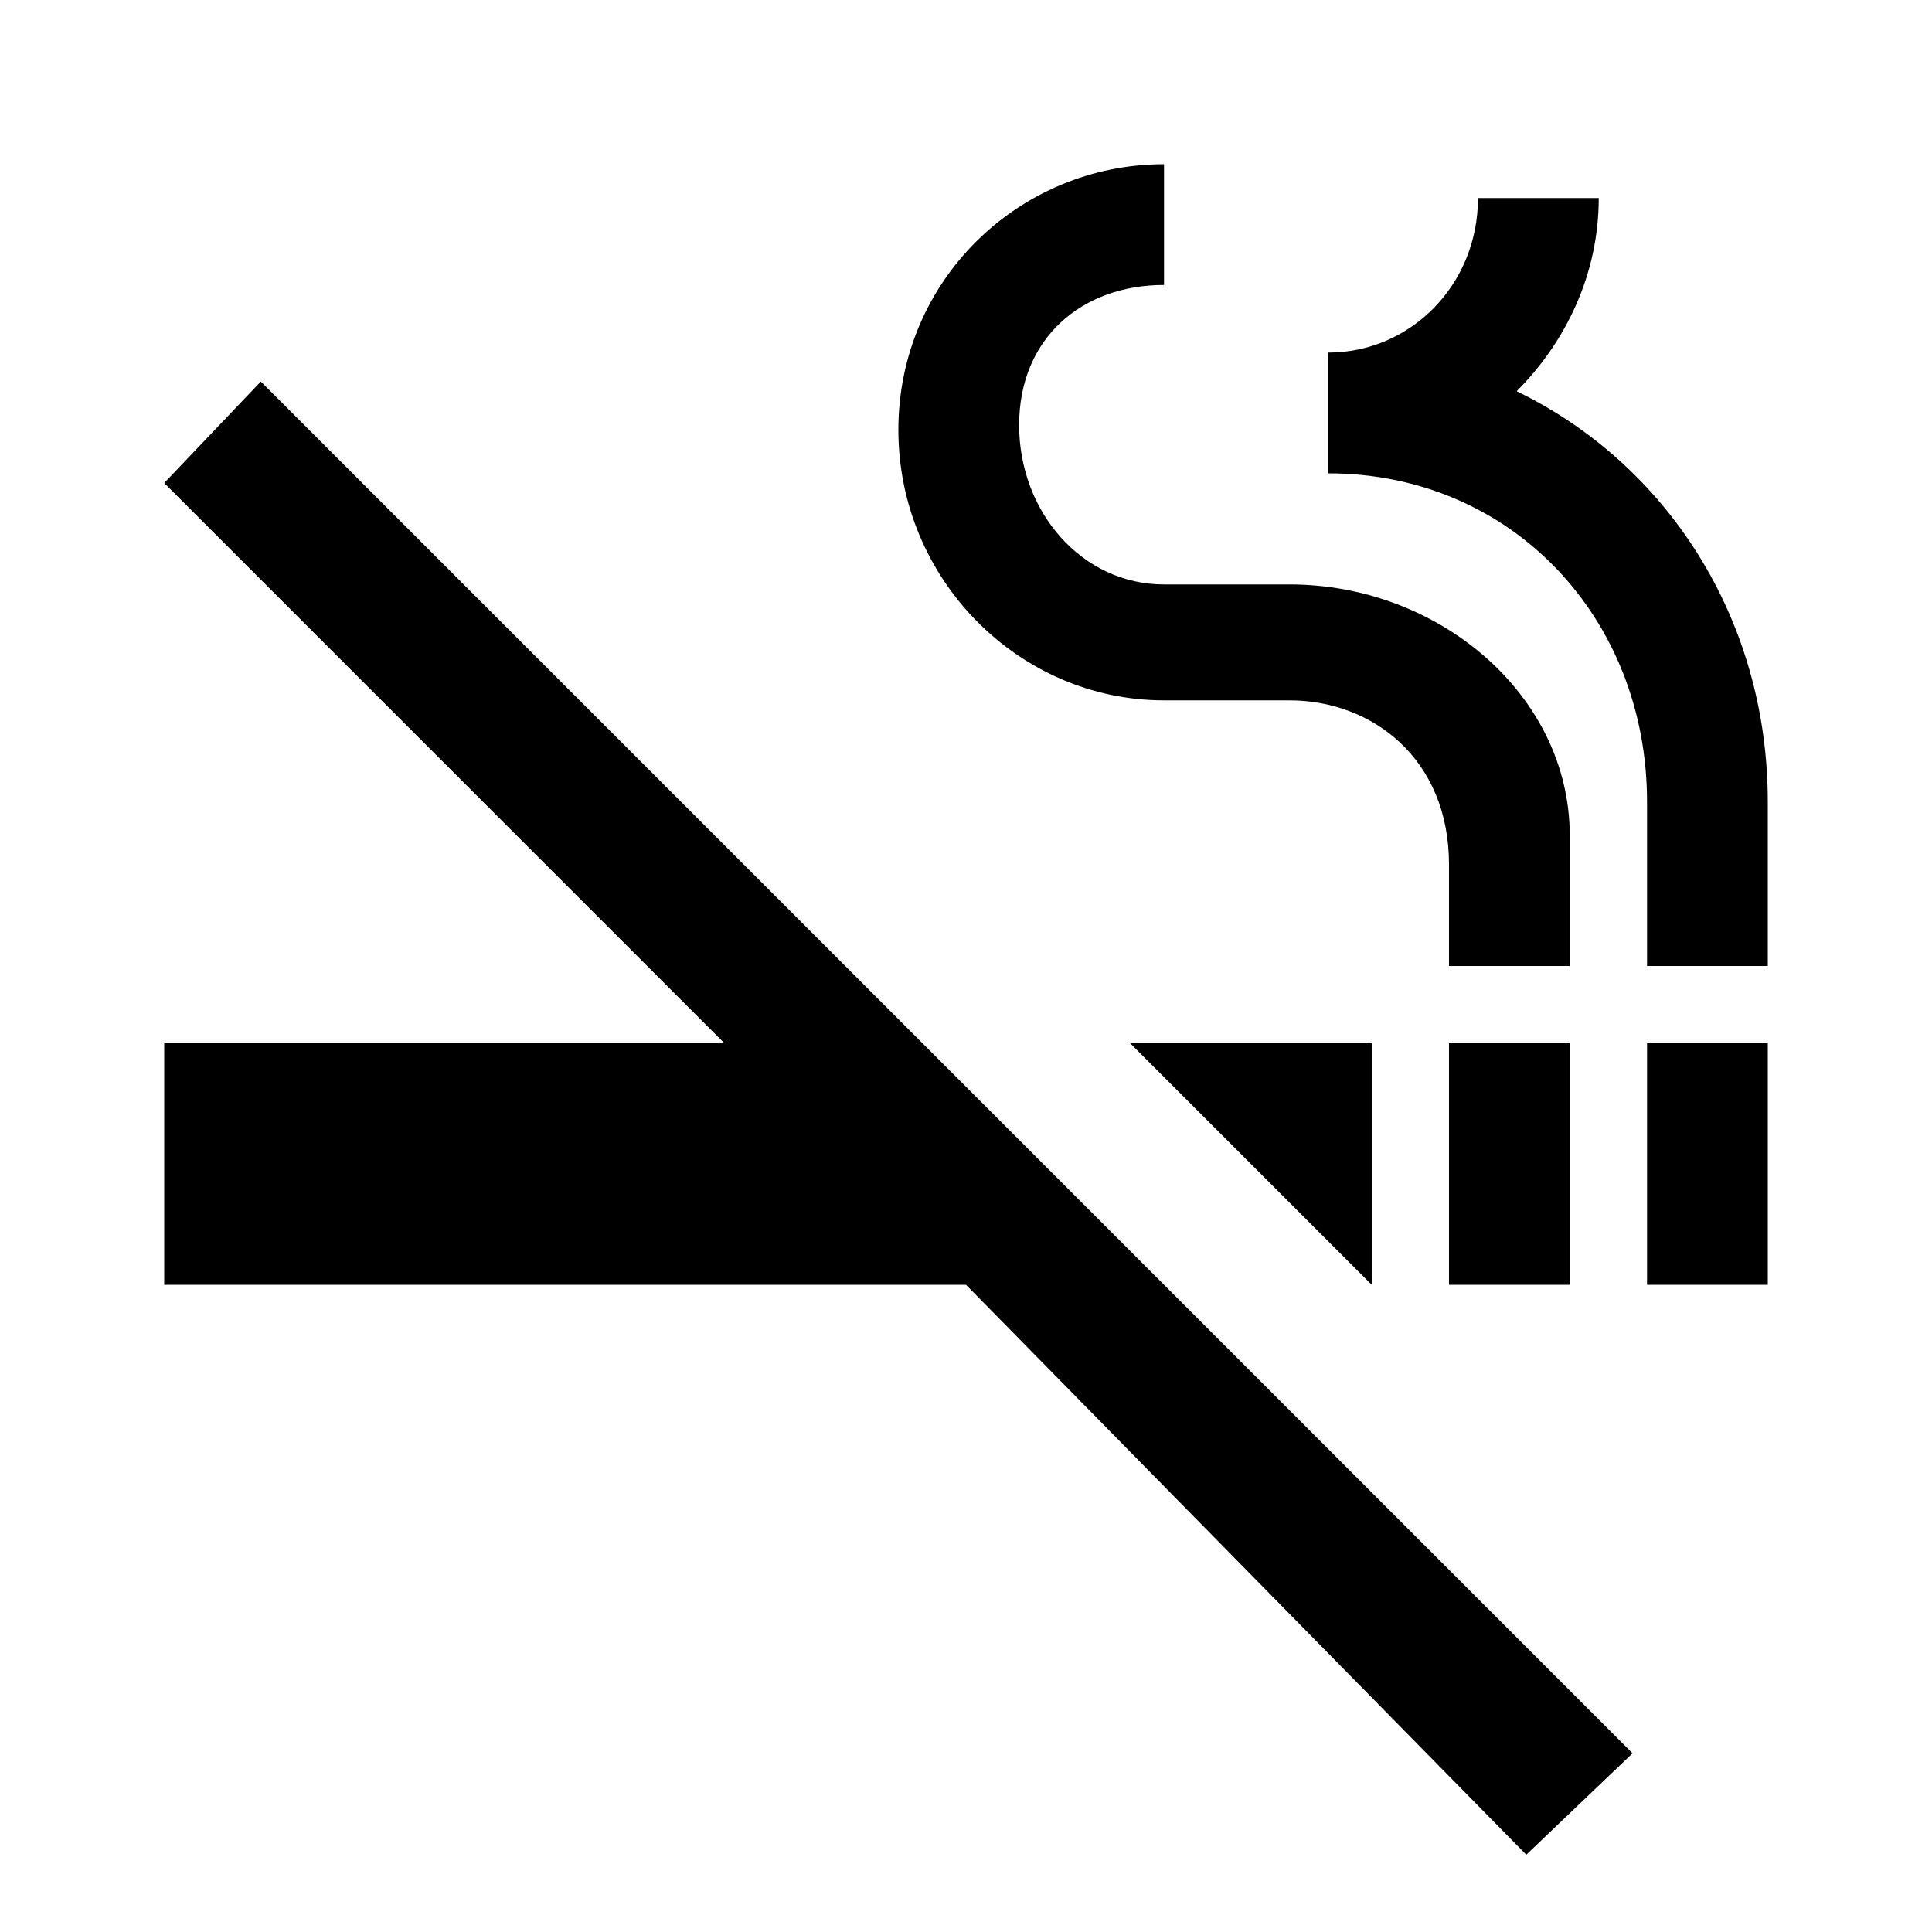 <?xml version="1.0"?><svg xmlns="http://www.w3.org/2000/svg" width="40" height="40" viewBox="0 0 40 40"><path  d="m28.4 26.6l-5-5h5v5z m-4.3-12.1c-3 0-5.5-2.5-5.5-5.6s2.5-5.5 5.5-5.5v2.5c-1.7 0-3 1.1-3 2.9s1.3 3.3 3 3.3h2.6c3.1 0 5.8 2.3 5.8 5.2v2.7h-2.5v-2.1c0-2.2-1.6-3.4-3.3-3.4h-2.6z m7.3-6.4c3.1 1.5 5.2 4.7 5.2 8.5v3.4h-2.5v-3.4c0-3.8-2.8-6.8-6.6-6.8v-2.5c1.7 0 3.1-1.4 3.1-3.2h2.5c0 1.6-0.7 3-1.7 4z m-1.4 13.5h2.5v5h-2.5v-5z m4.1 0h2.5v5h-2.5v-5z m-30.7-11.6l2-2.1 28.4 28.4-2.2 2.1-11.6-11.8h-16.6v-5h11.6z"></path></svg>
